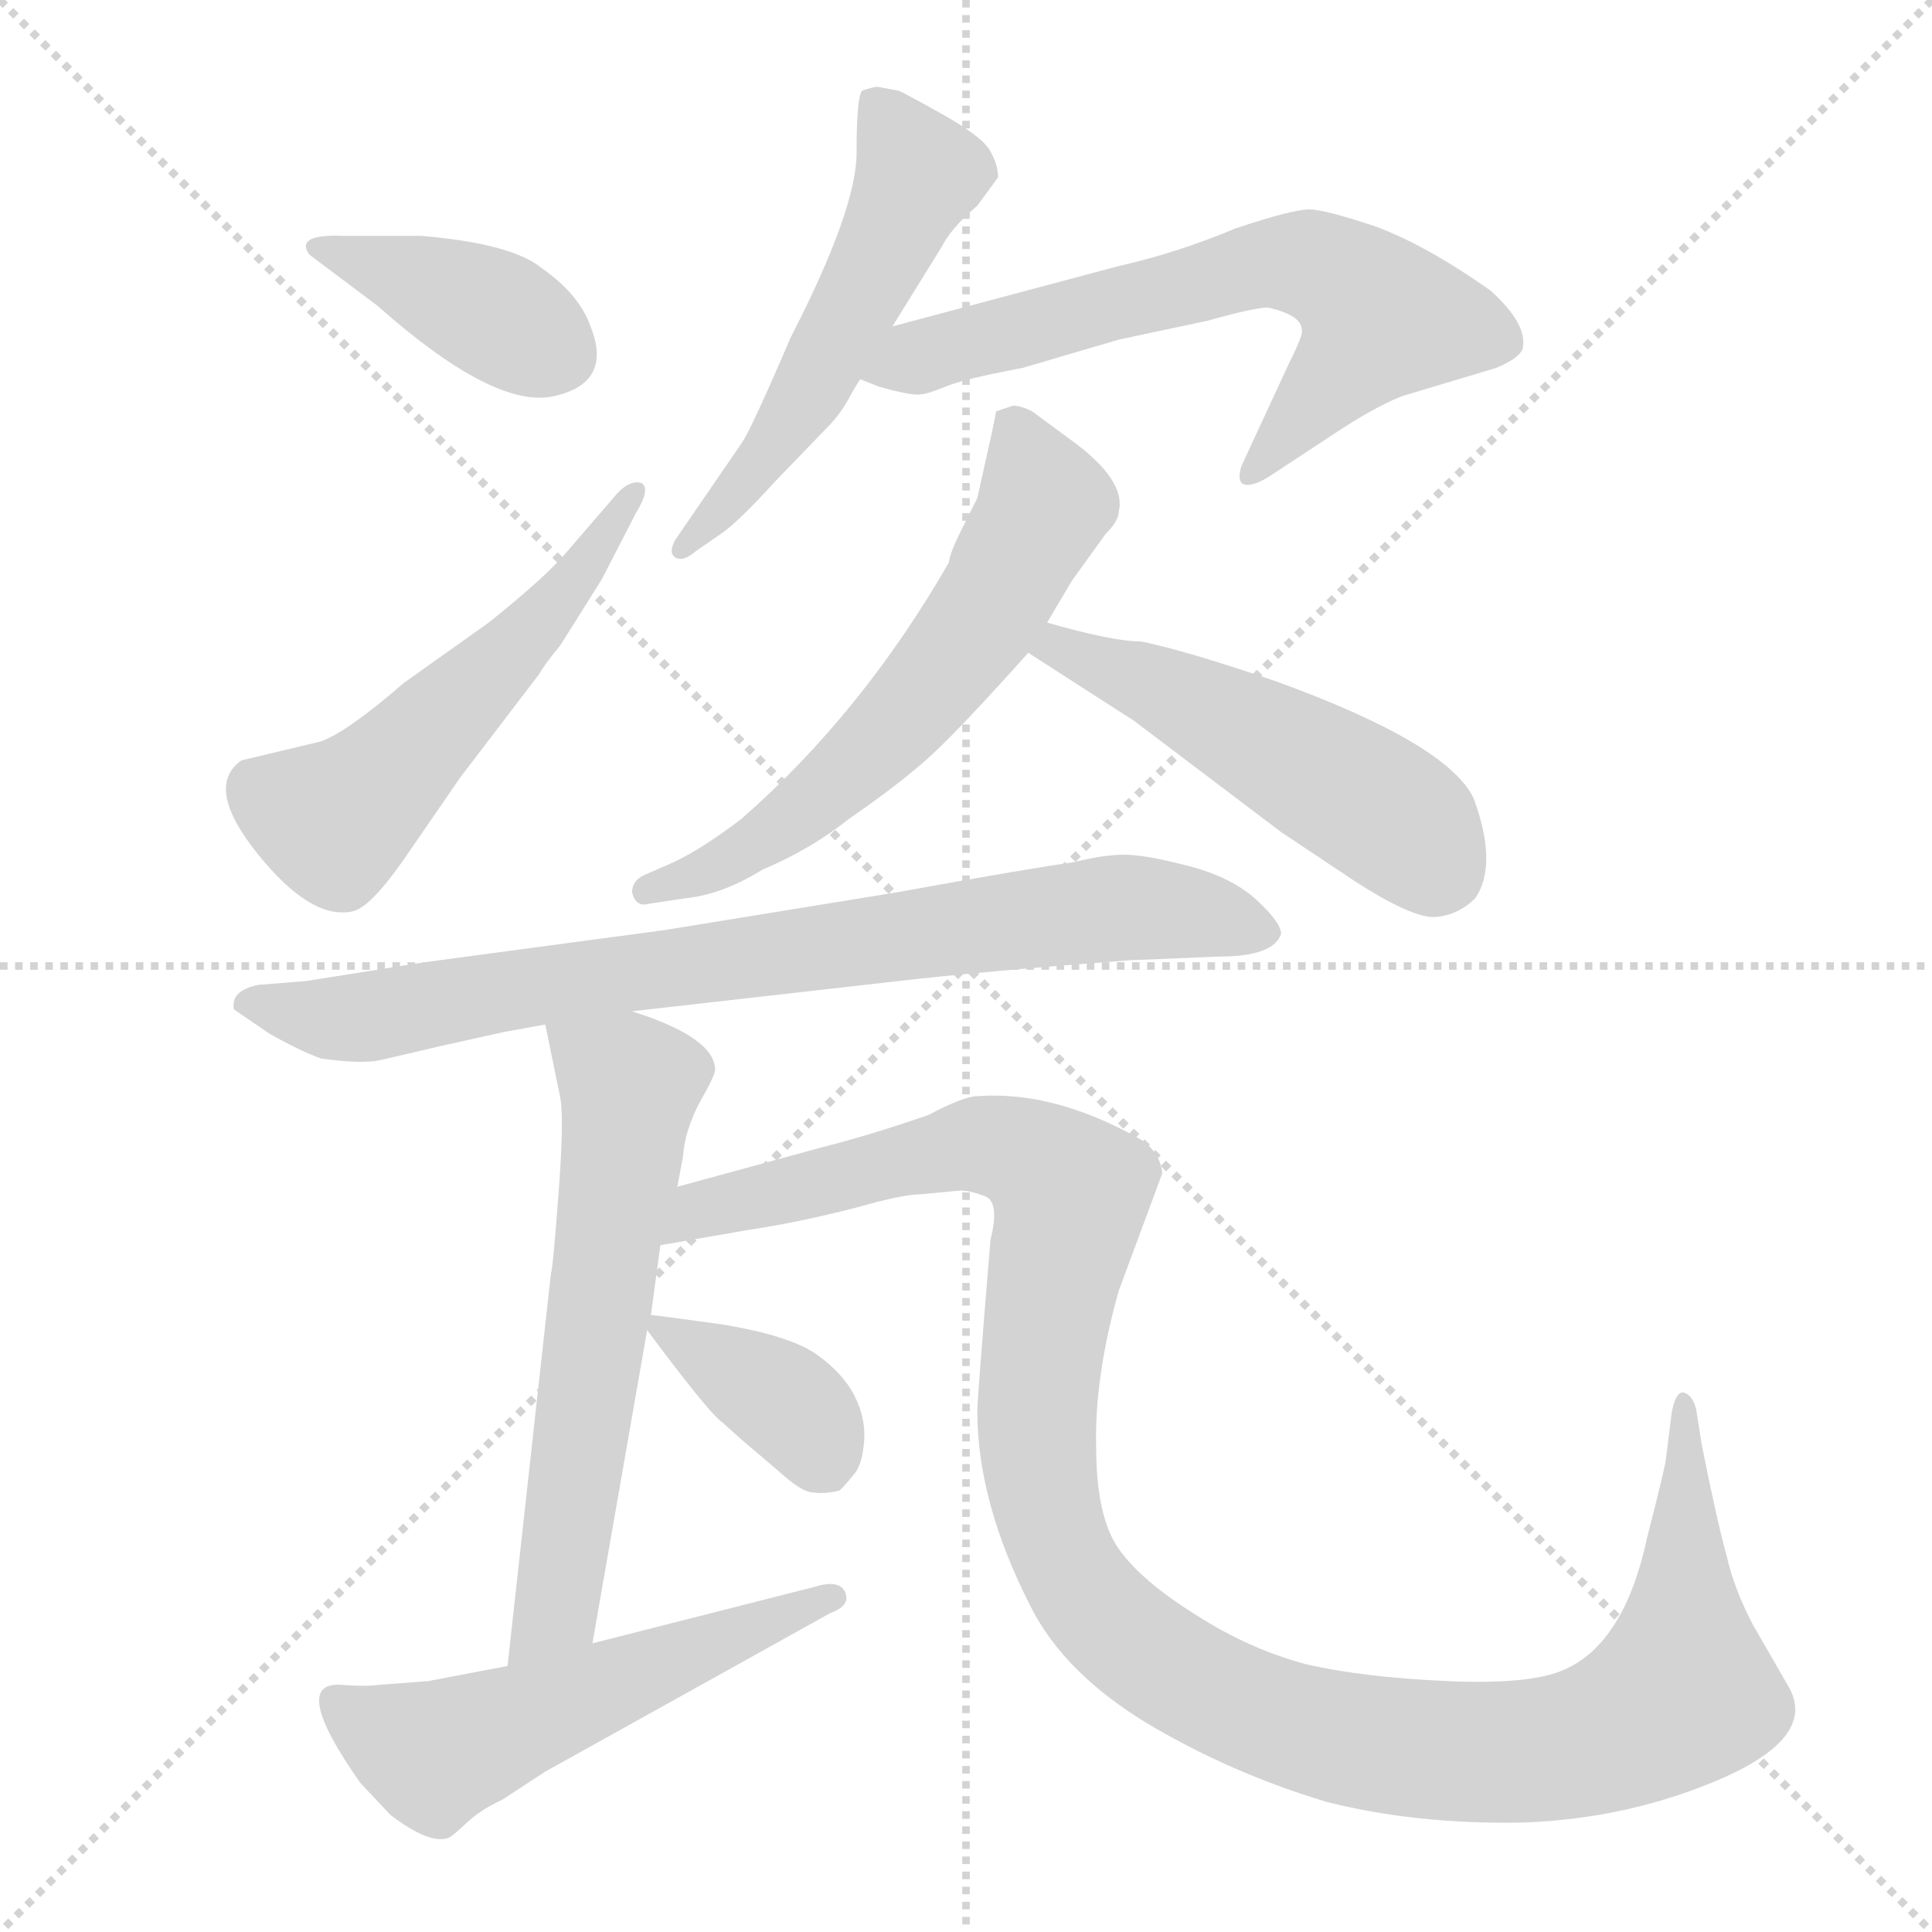 <svg xmlns="http://www.w3.org/2000/svg" version="1.1" viewBox="0 0 1024 1024">
  <g stroke="lightgray" stroke-dasharray="1,1" stroke-width="1" transform="scale(4, 4)">
    <line x1="0" y1="0" x2="256" y2="256" />
    <line x1="256" y1="0" x2="0" y2="256" />
    <line x1="128" y1="0" x2="128" y2="256" />
    <line x1="0" y1="128" x2="256" y2="128" />
  </g>
  <g transform="scale(1.0, -1.0) translate(0.0, -803.00)">
    <style type="text/css">
      
        @keyframes keyframes0 {
          from {
            stroke: blue;
            stroke-dashoffset: 386;
            stroke-width: 128;
          }
          56% {
            animation-timing-function: step-end;
            stroke: blue;
            stroke-dashoffset: 0;
            stroke-width: 128;
          }
          to {
            stroke: black;
            stroke-width: 1024;
          }
        }
        #make-me-a-hanzi-animation-0 {
          animation: keyframes0 0.564s both;
          animation-delay: 0s;
          animation-timing-function: linear;
        }
      
        @keyframes keyframes1 {
          from {
            stroke: blue;
            stroke-dashoffset: 537;
            stroke-width: 128;
          }
          64% {
            animation-timing-function: step-end;
            stroke: blue;
            stroke-dashoffset: 0;
            stroke-width: 128;
          }
          to {
            stroke: black;
            stroke-width: 1024;
          }
        }
        #make-me-a-hanzi-animation-1 {
          animation: keyframes1 0.687s both;
          animation-delay: 0.564s;
          animation-timing-function: linear;
        }
      
        @keyframes keyframes2 {
          from {
            stroke: blue;
            stroke-dashoffset: 538;
            stroke-width: 128;
          }
          64% {
            animation-timing-function: step-end;
            stroke: blue;
            stroke-dashoffset: 0;
            stroke-width: 128;
          }
          to {
            stroke: black;
            stroke-width: 1024;
          }
        }
        #make-me-a-hanzi-animation-2 {
          animation: keyframes2 0.688s both;
          animation-delay: 1.251s;
          animation-timing-function: linear;
        }
      
        @keyframes keyframes3 {
          from {
            stroke: blue;
            stroke-dashoffset: 650;
            stroke-width: 128;
          }
          68% {
            animation-timing-function: step-end;
            stroke: blue;
            stroke-dashoffset: 0;
            stroke-width: 128;
          }
          to {
            stroke: black;
            stroke-width: 1024;
          }
        }
        #make-me-a-hanzi-animation-3 {
          animation: keyframes3 0.779s both;
          animation-delay: 1.939s;
          animation-timing-function: linear;
        }
      
        @keyframes keyframes4 {
          from {
            stroke: blue;
            stroke-dashoffset: 603;
            stroke-width: 128;
          }
          66% {
            animation-timing-function: step-end;
            stroke: blue;
            stroke-dashoffset: 0;
            stroke-width: 128;
          }
          to {
            stroke: black;
            stroke-width: 1024;
          }
        }
        #make-me-a-hanzi-animation-4 {
          animation: keyframes4 0.741s both;
          animation-delay: 2.718s;
          animation-timing-function: linear;
        }
      
        @keyframes keyframes5 {
          from {
            stroke: blue;
            stroke-dashoffset: 504;
            stroke-width: 128;
          }
          62% {
            animation-timing-function: step-end;
            stroke: blue;
            stroke-dashoffset: 0;
            stroke-width: 128;
          }
          to {
            stroke: black;
            stroke-width: 1024;
          }
        }
        #make-me-a-hanzi-animation-5 {
          animation: keyframes5 0.66s both;
          animation-delay: 3.459s;
          animation-timing-function: linear;
        }
      
        @keyframes keyframes6 {
          from {
            stroke: blue;
            stroke-dashoffset: 801;
            stroke-width: 128;
          }
          72% {
            animation-timing-function: step-end;
            stroke: blue;
            stroke-dashoffset: 0;
            stroke-width: 128;
          }
          to {
            stroke: black;
            stroke-width: 1024;
          }
        }
        #make-me-a-hanzi-animation-6 {
          animation: keyframes6 0.902s both;
          animation-delay: 4.119s;
          animation-timing-function: linear;
        }
      
        @keyframes keyframes7 {
          from {
            stroke: blue;
            stroke-dashoffset: 611;
            stroke-width: 128;
          }
          67% {
            animation-timing-function: step-end;
            stroke: blue;
            stroke-dashoffset: 0;
            stroke-width: 128;
          }
          to {
            stroke: black;
            stroke-width: 1024;
          }
        }
        #make-me-a-hanzi-animation-7 {
          animation: keyframes7 0.747s both;
          animation-delay: 5.021s;
          animation-timing-function: linear;
        }
      
        @keyframes keyframes8 {
          from {
            stroke: blue;
            stroke-dashoffset: 1202;
            stroke-width: 128;
          }
          80% {
            animation-timing-function: step-end;
            stroke: blue;
            stroke-dashoffset: 0;
            stroke-width: 128;
          }
          to {
            stroke: black;
            stroke-width: 1024;
          }
        }
        #make-me-a-hanzi-animation-8 {
          animation: keyframes8 1.228s both;
          animation-delay: 5.768s;
          animation-timing-function: linear;
        }
      
        @keyframes keyframes9 {
          from {
            stroke: blue;
            stroke-dashoffset: 379;
            stroke-width: 128;
          }
          55% {
            animation-timing-function: step-end;
            stroke: blue;
            stroke-dashoffset: 0;
            stroke-width: 128;
          }
          to {
            stroke: black;
            stroke-width: 1024;
          }
        }
        #make-me-a-hanzi-animation-9 {
          animation: keyframes9 0.558s both;
          animation-delay: 6.996s;
          animation-timing-function: linear;
        }
      
        @keyframes keyframes10 {
          from {
            stroke: blue;
            stroke-dashoffset: 542;
            stroke-width: 128;
          }
          64% {
            animation-timing-function: step-end;
            stroke: blue;
            stroke-dashoffset: 0;
            stroke-width: 128;
          }
          to {
            stroke: black;
            stroke-width: 1024;
          }
        }
        #make-me-a-hanzi-animation-10 {
          animation: keyframes10 0.691s both;
          animation-delay: 7.555s;
          animation-timing-function: linear;
        }
      
    </style>
    
      <path d="M 182 678 Q 156 679 164 668 L 200 641 Q 262 586 293.5 593 Q 325 600 313 630 Q 307 647 287 661 Q 271 674 223 678 L 182 678 Z" fill="lightgray" />
    
      <path d="M 300 510 Q 289 497 259 473 L 214 441 Q 184 415 170 410 L 128 400 Q 108 386 136.5 350.5 Q 165 315 187 320 Q 196 322 213 346 L 244 391 L 286 446 Q 288 450 297 461 L 319 496 L 337 531 Q 345 544 340 547 Q 333 549 325 539 L 300 510 Z" fill="lightgray" />
    
      <path d="M 465 757 Q 463 757 457 755 Q 454 752 454 722 Q 454 692 419 624 Q 398 575 393 568 L 358 517 Q 354 510 358 507.5 Q 362 505 369 511 L 382 520 Q 391 526 411 548 L 439 577 Q 445 583 450 592 Q 455 601 456 602 L 473 630 L 499 672 Q 504 682 518 694 L 529 709 Q 529 716 524.5 723.5 Q 520 731 498.5 743 Q 477 755 476 755 L 465 757 Z" fill="lightgray" />
    
      <path d="M 456 602 L 466 598 Q 484 593 488 594 Q 491 594 501 598 Q 510 602 542 608 L 593 623 L 640 633 Q 665 640 672 640 Q 690 636 690 628 Q 691 626 683 610 L 658 556 Q 656 550 658 547 Q 662 544 672 550 L 707 573 Q 728 587 743 593 L 793 608 Q 805 613 807 618 Q 810 631 790 649 Q 756 673 729 683 Q 702 692 694 692 Q 685 692 655 682 Q 624 669 593 662 L 473 630 C 444 622 428 612 456 602 Z" fill="lightgray" />
    
      <path d="M 555 473 L 568 495 L 586 520 Q 593 527 593 532 Q 597 549 566 571 L 547 585 Q 541 588 537 588 L 528 585 L 526 575 L 518 539 L 510 523 Q 503 509 503 505 Q 457 425 393 369 Q 372 353 357 346 L 341 339 Q 335 336 335 330 Q 337 322 344 324 L 364 327 Q 383 329 404 342 Q 430 353 450 369 Q 479 389 495 404 Q 511 419 545 457 L 555 473 Z" fill="lightgray" />
    
      <path d="M 545 457 L 601 421 L 679 362 L 718 336 Q 749 316 761 317 Q 773 318 782 327 Q 794 345 781 380 Q 767 409 676 442 Q 629 458 605 463 Q 590 463 555 473 C 526 481 520 473 545 457 Z" fill="lightgray" />
    
      <path d="M 335 267 L 476 283 Q 519 288 598 294 L 646 296 Q 675 296 679 308 Q 679 314 666 326 Q 653 338 630 344 Q 607 350 596 350 Q 585 350 569 346 Q 547 343 475 330 L 352 310 L 225 293 L 162 283 L 137 281 Q 122 278 124 268 L 143 255 Q 159 246 170 242 Q 191 239 201 241 L 214 244 Q 223 246 231 248 L 267 256 L 289 260 L 335 267 Z" fill="lightgray" />
    
      <path d="M 314 -68 L 343 98 L 345 106 L 350 143 L 359 174 L 362 190 Q 363 204 371 219 Q 379 233 379 236 Q 379 253 335 267 C 307 277 284 285 289 260 L 297 221 Q 299 209 296 170 Q 293 130 292 128 L 269 -80 C 266 -110 309 -98 314 -68 Z" fill="lightgray" />
    
      <path d="M 350 143 L 396 151 Q 423 155 454 163 L 465 166 Q 481 170 488 170 L 509 172 Q 514 172 522 169 Q 530 166 525 146 Q 518 62 518 55 Q 518 7 546 -48 Q 564 -84 609 -111 Q 653 -137 703 -152 Q 750 -164 807 -163 Q 864 -161 914 -139 Q 963 -117 948 -91 L 929 -58 Q 919 -39 915 -21 Q 910 -3 902 37 L 899 56 Q 897 64 892 65 Q 888 65 886 54 L 883 30 Q 883 27 873 -12 Q 861 -68 829 -82 Q 811 -90 767 -88 Q 722 -86 692 -79 Q 662 -71 634 -53 Q 605 -35 593 -18 Q 581 -1 581 36 Q 580 73 593 119 L 616 181 Q 615 193 603 200 Q 558 225 518 222 Q 511 222 492 212 Q 460 201 436 195 L 359 174 C 330 166 320 138 350 143 Z" fill="lightgray" />
    
      <path d="M 343 98 L 352 86 Q 377 53 383 49 L 393 40 Q 400 34 413 23 Q 425 12 431 12 Q 437 11 445 13 L 447 15 Q 448 16 453 22 Q 457 27 458 39 Q 459 51 453 63 Q 447 75 433 85 Q 419 95 383 101 Q 347 106 345 106 C 336 107 336 107 343 98 Z" fill="lightgray" />
    
      <path d="M 191 -142 L 207 -159 Q 228 -175 238 -171 Q 240 -170 247.5 -163 Q 255 -156 266 -151 L 289 -136 L 440 -52 Q 451 -48 448 -41 Q 445 -34 432 -38 L 314 -68 L 269 -80 L 227 -88 L 201 -90 Q 193 -91 181 -90 Q 153 -88 191 -142 Z" fill="lightgray" />
    
    
      <clipPath id="make-me-a-hanzi-clip-0">
        <path d="M 182 678 Q 156 679 164 668 L 200 641 Q 262 586 293.5 593 Q 325 600 313 630 Q 307 647 287 661 Q 271 674 223 678 L 182 678 Z" />
      </clipPath>
      <path clip-path="url(#make-me-a-hanzi-clip-0)" d="M 174 671 L 265 635 L 292 617" fill="none" id="make-me-a-hanzi-animation-0" stroke-dasharray="258 516" stroke-linecap="round" />
    
      <clipPath id="make-me-a-hanzi-clip-1">
        <path d="M 300 510 Q 289 497 259 473 L 214 441 Q 184 415 170 410 L 128 400 Q 108 386 136.5 350.5 Q 165 315 187 320 Q 196 322 213 346 L 244 391 L 286 446 Q 288 450 297 461 L 319 496 L 337 531 Q 345 544 340 547 Q 333 549 325 539 L 300 510 Z" />
      </clipPath>
      <path clip-path="url(#make-me-a-hanzi-clip-1)" d="M 138 385 L 177 368 L 185 374 L 297 486 L 337 543" fill="none" id="make-me-a-hanzi-animation-1" stroke-dasharray="409 818" stroke-linecap="round" />
    
      <clipPath id="make-me-a-hanzi-clip-2">
        <path d="M 465 757 Q 463 757 457 755 Q 454 752 454 722 Q 454 692 419 624 Q 398 575 393 568 L 358 517 Q 354 510 358 507.5 Q 362 505 369 511 L 382 520 Q 391 526 411 548 L 439 577 Q 445 583 450 592 Q 455 601 456 602 L 473 630 L 499 672 Q 504 682 518 694 L 529 709 Q 529 716 524.5 723.5 Q 520 731 498.5 743 Q 477 755 476 755 L 465 757 Z" />
      </clipPath>
      <path clip-path="url(#make-me-a-hanzi-clip-2)" d="M 462 750 L 487 711 L 427 593 L 363 512" fill="none" id="make-me-a-hanzi-animation-2" stroke-dasharray="410 820" stroke-linecap="round" />
    
      <clipPath id="make-me-a-hanzi-clip-3">
        <path d="M 456 602 L 466 598 Q 484 593 488 594 Q 491 594 501 598 Q 510 602 542 608 L 593 623 L 640 633 Q 665 640 672 640 Q 690 636 690 628 Q 691 626 683 610 L 658 556 Q 656 550 658 547 Q 662 544 672 550 L 707 573 Q 728 587 743 593 L 793 608 Q 805 613 807 618 Q 810 631 790 649 Q 756 673 729 683 Q 702 692 694 692 Q 685 692 655 682 Q 624 669 593 662 L 473 630 C 444 622 428 612 456 602 Z" />
      </clipPath>
      <path clip-path="url(#make-me-a-hanzi-clip-3)" d="M 463 604 L 670 664 L 700 661 L 732 634 L 664 552" fill="none" id="make-me-a-hanzi-animation-3" stroke-dasharray="522 1044" stroke-linecap="round" />
    
      <clipPath id="make-me-a-hanzi-clip-4">
        <path d="M 555 473 L 568 495 L 586 520 Q 593 527 593 532 Q 597 549 566 571 L 547 585 Q 541 588 537 588 L 528 585 L 526 575 L 518 539 L 510 523 Q 503 509 503 505 Q 457 425 393 369 Q 372 353 357 346 L 341 339 Q 335 336 335 330 Q 337 322 344 324 L 364 327 Q 383 329 404 342 Q 430 353 450 369 Q 479 389 495 404 Q 511 419 545 457 L 555 473 Z" />
      </clipPath>
      <path clip-path="url(#make-me-a-hanzi-clip-4)" d="M 535 578 L 553 534 L 522 477 L 488 433 L 415 365 L 379 344 L 343 332" fill="none" id="make-me-a-hanzi-animation-4" stroke-dasharray="475 950" stroke-linecap="round" />
    
      <clipPath id="make-me-a-hanzi-clip-5">
        <path d="M 545 457 L 601 421 L 679 362 L 718 336 Q 749 316 761 317 Q 773 318 782 327 Q 794 345 781 380 Q 767 409 676 442 Q 629 458 605 463 Q 590 463 555 473 C 526 481 520 473 545 457 Z" />
      </clipPath>
      <path clip-path="url(#make-me-a-hanzi-clip-5)" d="M 553 457 L 562 461 L 675 408 L 740 368 L 765 341" fill="none" id="make-me-a-hanzi-animation-5" stroke-dasharray="376 752" stroke-linecap="round" />
    
      <clipPath id="make-me-a-hanzi-clip-6">
        <path d="M 335 267 L 476 283 Q 519 288 598 294 L 646 296 Q 675 296 679 308 Q 679 314 666 326 Q 653 338 630 344 Q 607 350 596 350 Q 585 350 569 346 Q 547 343 475 330 L 352 310 L 225 293 L 162 283 L 137 281 Q 122 278 124 268 L 143 255 Q 159 246 170 242 Q 191 239 201 241 L 214 244 Q 223 246 231 248 L 267 256 L 289 260 L 335 267 Z" />
      </clipPath>
      <path clip-path="url(#make-me-a-hanzi-clip-6)" d="M 132 270 L 181 262 L 592 322 L 671 309" fill="none" id="make-me-a-hanzi-animation-6" stroke-dasharray="673 1346" stroke-linecap="round" />
    
      <clipPath id="make-me-a-hanzi-clip-7">
        <path d="M 314 -68 L 343 98 L 345 106 L 350 143 L 359 174 L 362 190 Q 363 204 371 219 Q 379 233 379 236 Q 379 253 335 267 C 307 277 284 285 289 260 L 297 221 Q 299 209 296 170 Q 293 130 292 128 L 269 -80 C 266 -110 309 -98 314 -68 Z" />
      </clipPath>
      <path clip-path="url(#make-me-a-hanzi-clip-7)" d="M 298 255 L 334 226 L 295 -50 L 275 -73" fill="none" id="make-me-a-hanzi-animation-7" stroke-dasharray="483 966" stroke-linecap="round" />
    
      <clipPath id="make-me-a-hanzi-clip-8">
        <path d="M 350 143 L 396 151 Q 423 155 454 163 L 465 166 Q 481 170 488 170 L 509 172 Q 514 172 522 169 Q 530 166 525 146 Q 518 62 518 55 Q 518 7 546 -48 Q 564 -84 609 -111 Q 653 -137 703 -152 Q 750 -164 807 -163 Q 864 -161 914 -139 Q 963 -117 948 -91 L 929 -58 Q 919 -39 915 -21 Q 910 -3 902 37 L 899 56 Q 897 64 892 65 Q 888 65 886 54 L 883 30 Q 883 27 873 -12 Q 861 -68 829 -82 Q 811 -90 767 -88 Q 722 -86 692 -79 Q 662 -71 634 -53 Q 605 -35 593 -18 Q 581 -1 581 36 Q 580 73 593 119 L 616 181 Q 615 193 603 200 Q 558 225 518 222 Q 511 222 492 212 Q 460 201 436 195 L 359 174 C 330 166 320 138 350 143 Z" />
      </clipPath>
      <path clip-path="url(#make-me-a-hanzi-clip-8)" d="M 357 146 L 372 162 L 509 196 L 536 194 L 556 182 L 568 171 L 558 130 L 549 38 L 567 -29 L 588 -57 L 630 -88 L 680 -110 L 730 -122 L 827 -123 L 866 -111 L 888 -97 L 893 -68 L 892 58" fill="none" id="make-me-a-hanzi-animation-8" stroke-dasharray="1074 2148" stroke-linecap="round" />
    
      <clipPath id="make-me-a-hanzi-clip-9">
        <path d="M 343 98 L 352 86 Q 377 53 383 49 L 393 40 Q 400 34 413 23 Q 425 12 431 12 Q 437 11 445 13 L 447 15 Q 448 16 453 22 Q 457 27 458 39 Q 459 51 453 63 Q 447 75 433 85 Q 419 95 383 101 Q 347 106 345 106 C 336 107 336 107 343 98 Z" />
      </clipPath>
      <path clip-path="url(#make-me-a-hanzi-clip-9)" d="M 347 101 L 420 57 L 437 23" fill="none" id="make-me-a-hanzi-animation-9" stroke-dasharray="251 502" stroke-linecap="round" />
    
      <clipPath id="make-me-a-hanzi-clip-10">
        <path d="M 191 -142 L 207 -159 Q 228 -175 238 -171 Q 240 -170 247.5 -163 Q 255 -156 266 -151 L 289 -136 L 440 -52 Q 451 -48 448 -41 Q 445 -34 432 -38 L 314 -68 L 269 -80 L 227 -88 L 201 -90 Q 193 -91 181 -90 Q 153 -88 191 -142 Z" />
      </clipPath>
      <path clip-path="url(#make-me-a-hanzi-clip-10)" d="M 178 -99 L 230 -127 L 441 -44" fill="none" id="make-me-a-hanzi-animation-10" stroke-dasharray="414 828" stroke-linecap="round" />
    
  </g>
</svg>